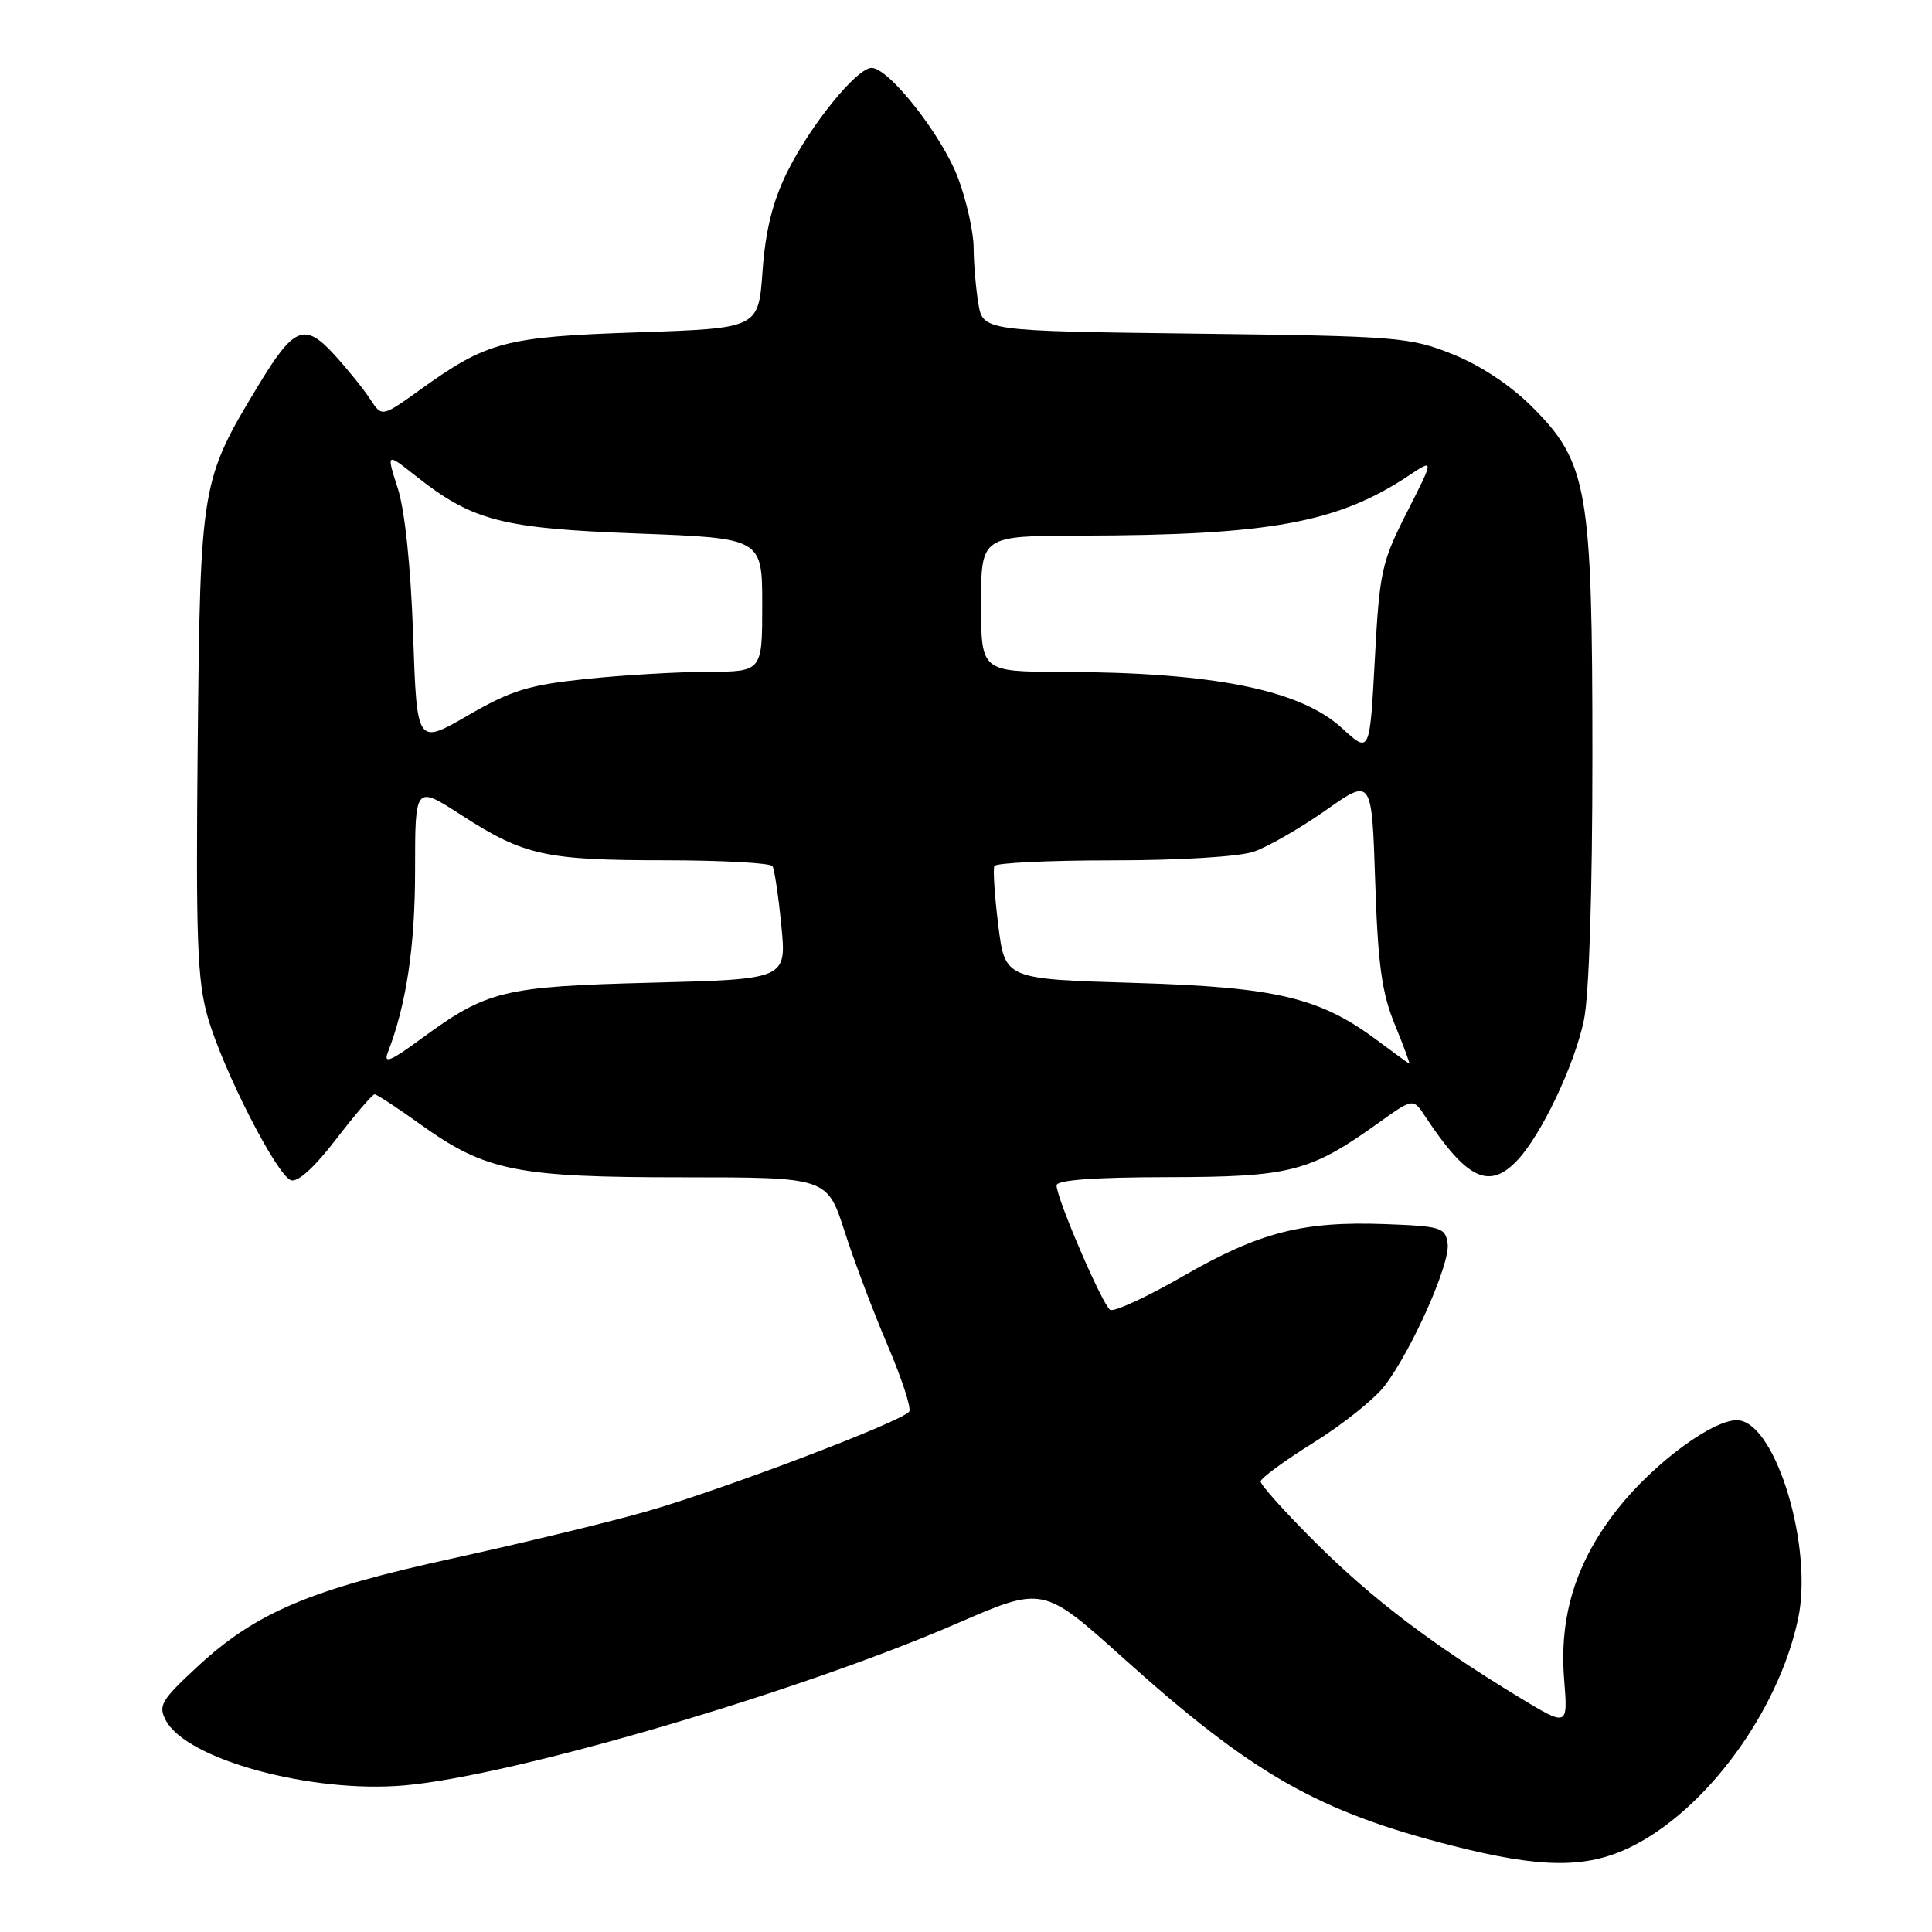 <?xml version="1.0" encoding="UTF-8" standalone="no"?>
<!DOCTYPE svg PUBLIC "-//W3C//DTD SVG 1.1//EN" "http://www.w3.org/Graphics/SVG/1.1/DTD/svg11.dtd" >
<svg xmlns="http://www.w3.org/2000/svg" xmlns:xlink="http://www.w3.org/1999/xlink" version="1.1" viewBox="0 0 256 256">
 <g >
 <path fill="currentColor"
d=" M 215.93 244.81 C 225.98 239.97 235.68 226.79 238.27 214.44 C 240.24 205.08 235.43 188.93 230.47 188.21 C 227.42 187.77 219.28 193.69 214.35 199.93 C 208.83 206.92 206.57 214.11 207.26 222.59 C 207.76 228.83 207.76 228.83 201.13 224.80 C 189.59 217.78 181.72 211.78 174.25 204.33 C 170.26 200.35 167.02 196.74 167.04 196.30 C 167.06 195.86 170.22 193.54 174.06 191.15 C 177.90 188.76 182.14 185.38 183.47 183.63 C 187.11 178.85 192.19 167.39 191.82 164.79 C 191.52 162.65 190.97 162.48 183.57 162.20 C 172.60 161.80 166.90 163.26 156.76 169.10 C 151.95 171.87 147.61 173.87 147.10 173.56 C 146.09 172.94 140.00 158.79 140.00 157.07 C 140.00 156.36 144.96 155.99 154.75 155.98 C 171.00 155.95 173.58 155.29 182.67 148.78 C 187.25 145.50 187.25 145.50 188.87 147.96 C 194.39 156.30 197.32 157.69 201.05 153.75 C 204.23 150.39 208.60 141.20 209.87 135.20 C 210.56 131.96 211.00 118.42 211.00 100.27 C 211.00 64.79 210.40 61.30 202.99 53.89 C 200.11 51.02 196.15 48.40 192.44 46.92 C 186.78 44.66 185.19 44.54 158.37 44.21 C 130.24 43.86 130.24 43.86 129.63 40.18 C 129.30 38.16 129.02 34.83 129.01 32.79 C 129.00 30.75 128.08 26.63 126.97 23.64 C 124.85 17.98 117.81 9.00 115.49 9.00 C 113.51 9.00 107.31 16.67 104.25 22.91 C 102.36 26.79 101.42 30.60 101.04 35.95 C 100.50 43.50 100.50 43.50 84.50 44.04 C 66.90 44.63 64.56 45.25 55.66 51.65 C 50.60 55.28 50.60 55.28 49.05 52.89 C 48.20 51.58 46.06 48.93 44.30 47.00 C 40.37 42.70 38.95 43.27 34.24 51.06 C 26.63 63.64 26.55 64.12 26.20 98.31 C 25.94 124.57 26.14 129.96 27.54 134.81 C 29.55 141.78 36.62 155.64 38.54 156.38 C 39.43 156.72 41.64 154.72 44.53 150.96 C 47.05 147.68 49.35 145.00 49.64 145.00 C 49.92 145.00 52.68 146.81 55.76 149.02 C 64.37 155.18 68.44 156.00 90.48 156.00 C 109.61 156.00 109.61 156.00 111.92 163.19 C 113.19 167.14 115.76 173.93 117.62 178.28 C 119.48 182.63 120.77 186.57 120.48 187.03 C 119.70 188.30 95.75 197.40 85.50 200.32 C 80.55 201.73 69.08 204.50 60.00 206.49 C 41.09 210.62 33.91 213.66 26.16 220.84 C 21.33 225.32 20.93 226.00 21.99 227.99 C 24.77 233.17 41.33 237.66 53.63 236.57 C 68.09 235.29 105.88 224.20 126.86 215.09 C 138.22 210.16 138.22 210.16 148.86 219.72 C 165.98 235.10 174.66 240.05 192.50 244.58 C 204.16 247.55 210.12 247.60 215.93 244.81 Z  M 51.38 139.48 C 53.85 133.09 55.00 125.42 55.00 115.31 C 55.00 104.04 55.00 104.04 61.14 108.01 C 69.42 113.36 72.25 113.99 88.19 113.99 C 95.72 114.00 102.10 114.35 102.36 114.77 C 102.62 115.19 103.15 118.74 103.53 122.64 C 104.23 129.75 104.23 129.75 86.37 130.21 C 66.60 130.72 64.55 131.22 55.70 137.72 C 51.78 140.60 50.79 141.00 51.38 139.48 Z  M 182.65 137.97 C 174.95 132.18 169.21 130.80 150.33 130.24 C 133.16 129.73 133.16 129.73 132.28 122.62 C 131.79 118.70 131.56 115.16 131.76 114.75 C 131.95 114.34 139.00 114.00 147.41 114.00 C 156.25 114.00 164.14 113.52 166.10 112.86 C 167.97 112.23 172.26 109.76 175.64 107.39 C 181.77 103.06 181.77 103.06 182.22 116.78 C 182.58 127.81 183.09 131.53 184.82 135.75 C 186.00 138.64 186.86 140.97 186.74 140.93 C 186.61 140.89 184.77 139.56 182.65 137.97 Z  M 177.83 96.49 C 172.27 91.39 160.85 89.09 140.75 89.03 C 130.00 89.00 130.00 89.00 130.00 80.00 C 130.00 71.00 130.00 71.00 143.25 70.97 C 168.35 70.92 177.31 69.27 186.76 62.96 C 190.03 60.79 190.03 60.79 186.43 67.87 C 183.06 74.51 182.79 75.73 182.17 87.40 C 181.50 99.86 181.50 99.86 177.83 96.49 Z  M 54.74 84.10 C 54.43 75.10 53.65 67.67 52.72 64.74 C 51.19 59.98 51.19 59.98 55.02 63.01 C 62.60 69.02 66.42 70.01 84.47 70.69 C 101.00 71.31 101.00 71.31 101.00 80.16 C 101.00 89.00 101.00 89.00 93.75 89.02 C 89.76 89.03 82.50 89.46 77.61 89.97 C 70.03 90.77 67.72 91.48 61.98 94.81 C 55.24 98.71 55.24 98.71 54.74 84.10 Z "/>
</g>
</svg>